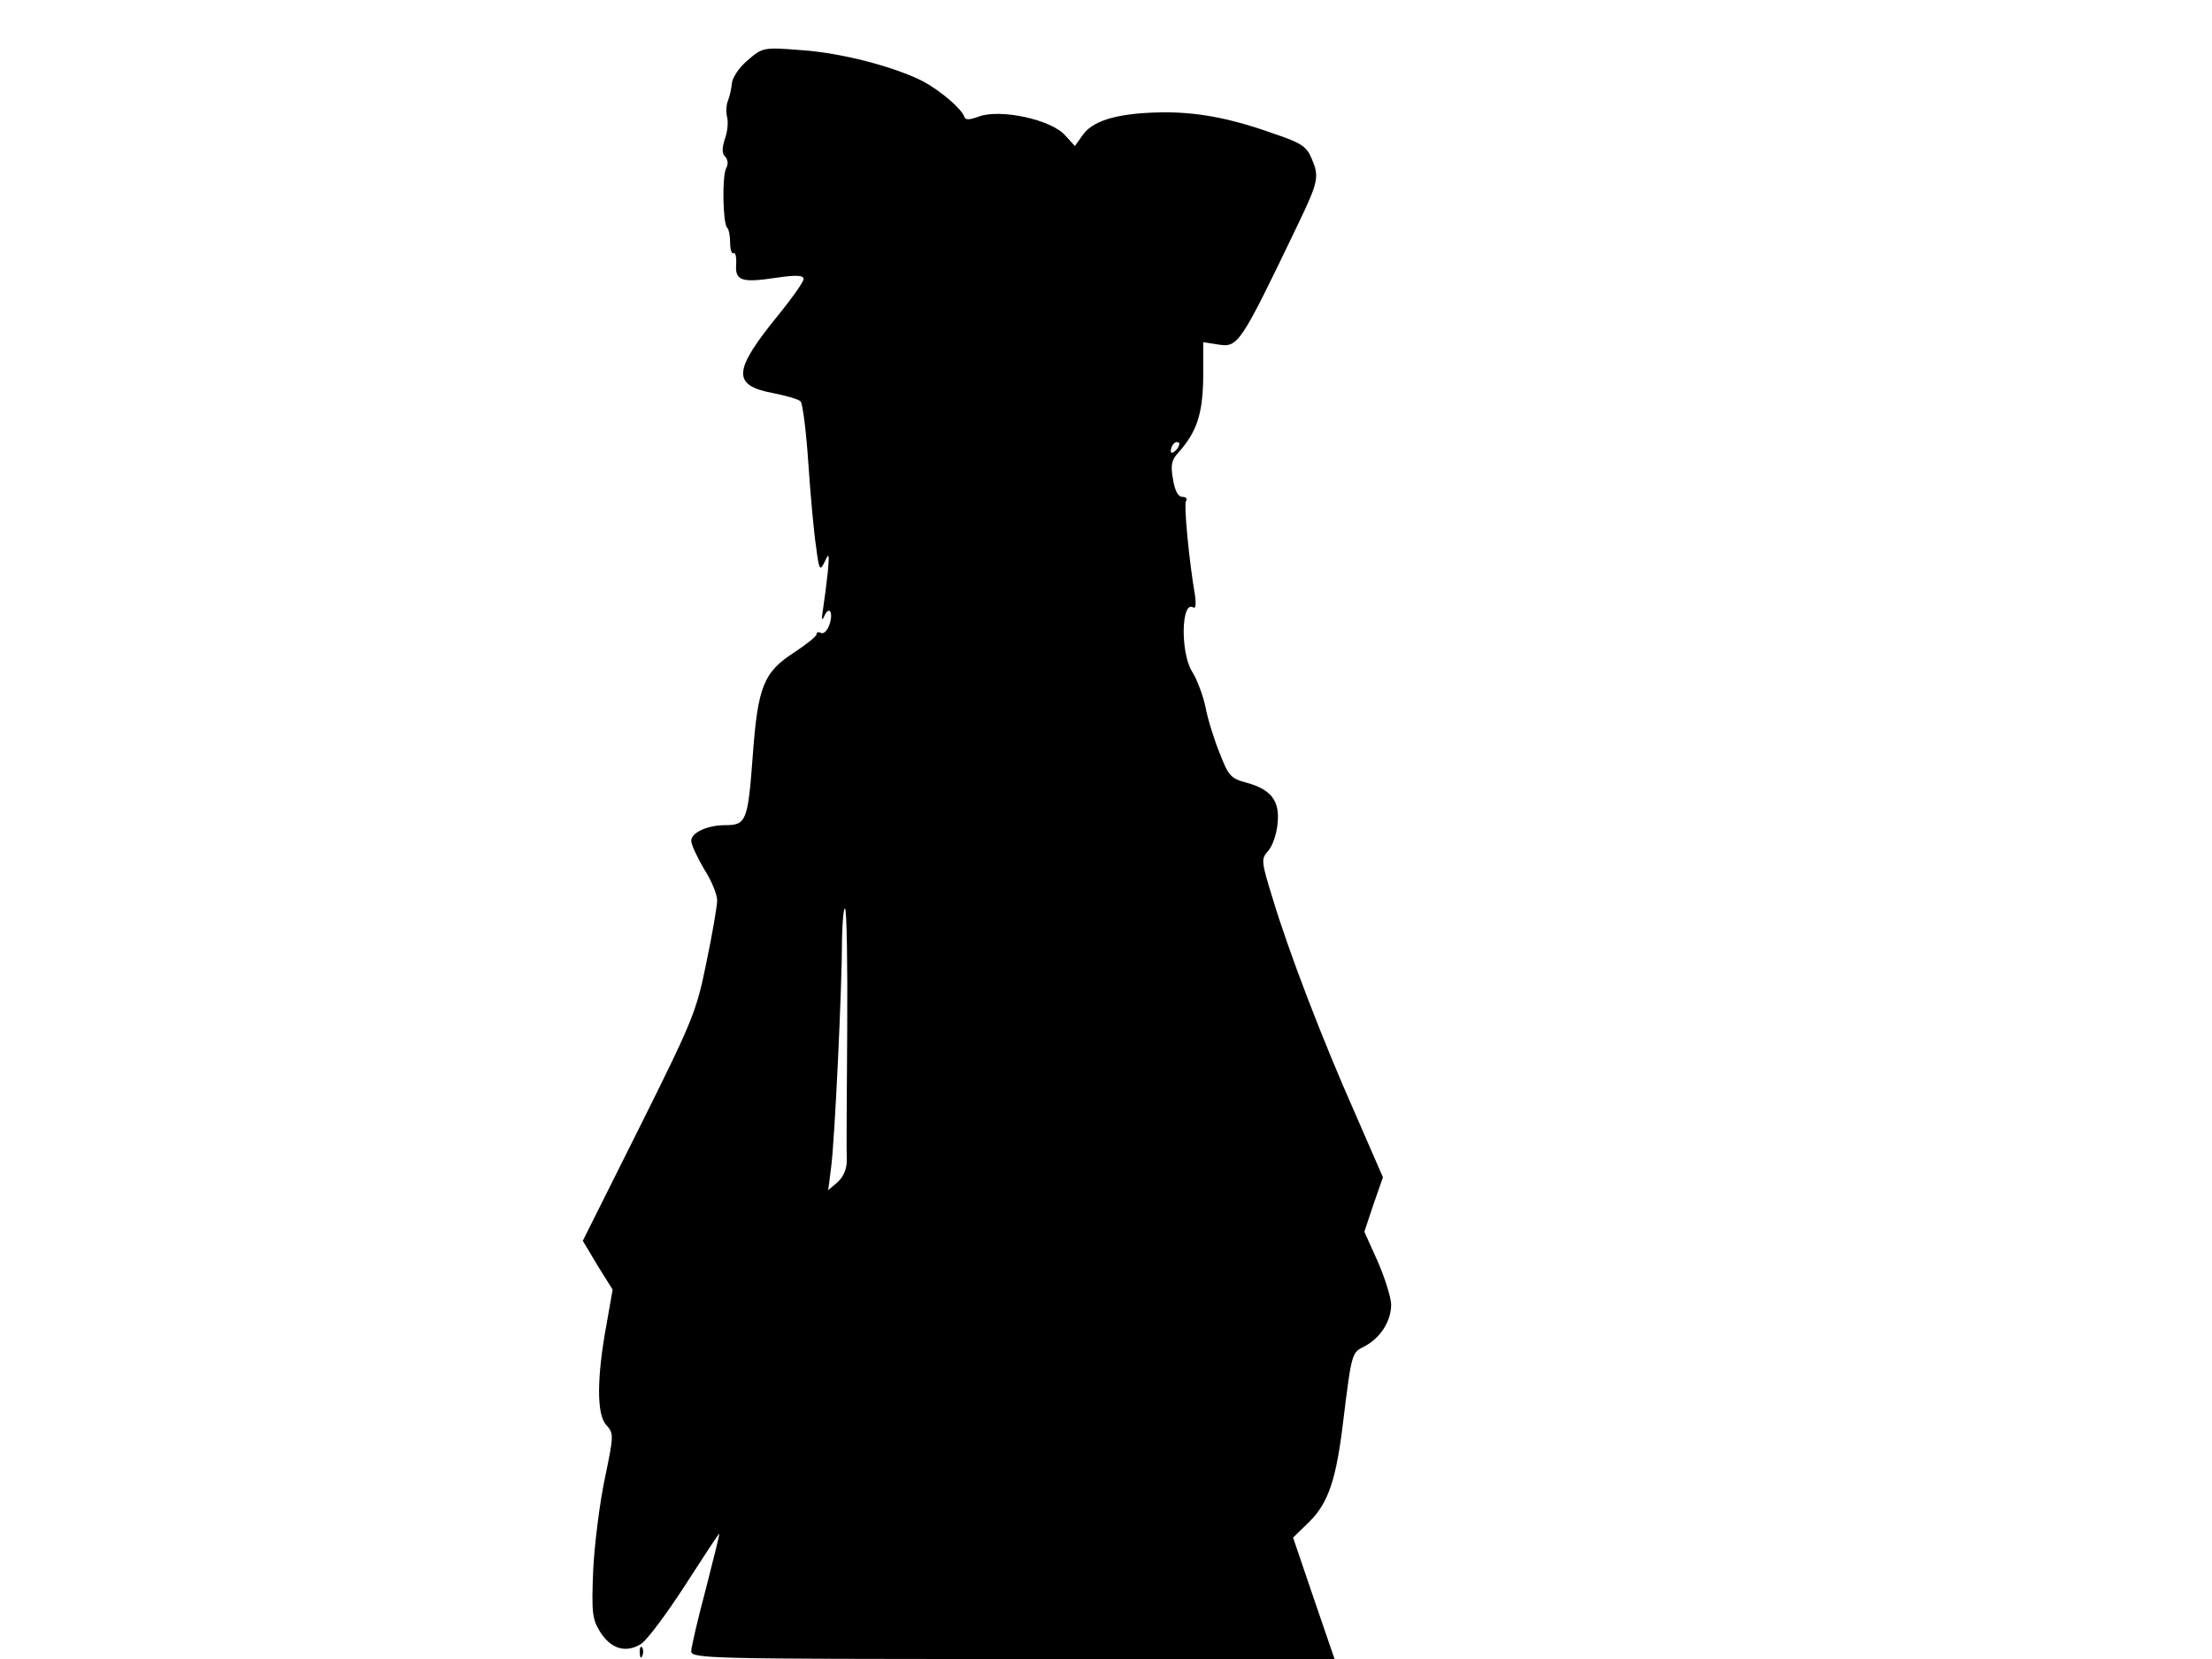 <svg xmlns="http://www.w3.org/2000/svg" width="682.667" height="512" version="1.0" viewBox="0 0 512 384"><path d="M173 14c-1.9 1.6-3.5 4-3.6 5.3-.1 1.2-.5 3-.9 4-.4.9-.5 2.7-.2 3.8s.1 3.4-.5 5c-.7 2.2-.7 3.4 0 4.1s.8 1.8.3 2.7c-1 1.8-.8 12.7.2 13.8.4.3.7 1.9.7 3.5s.4 2.7.8 2.4.7.9.6 2.5c-.3 3.9 1.2 4.4 9.2 3.2 4.8-.7 6.4-.6 6.4.3 0 .6-2.5 4.2-5.5 7.9-10.9 13.3-11.2 16.7-1.5 18.5 3 .6 5.8 1.4 6.3 1.9s1.3 6.9 1.8 14.3c.5 7.5 1.3 16.2 1.8 19.4.7 5.5.9 5.7 2 3.4 1-2.2 1.1-1.9.7 2.5-.3 2.7-.8 6.6-1.1 8.5-.4 2.4-.3 2.9.3 1.6 1.2-2.7 2.2-.6 1.1 2.2-.5 1.3-1.3 2-1.9 1.7-.5-.3-1-.2-1 .3s-2.3 2.3-5 4.1c-7.3 4.7-8.6 7.9-9.8 24.5-1.1 14.7-1.5 15.6-6.4 15.6-4 0-7.8 1.7-7.8 3.6 0 .9 1.4 3.9 3 6.6 1.7 2.6 3 5.9 3 7.2s-1.1 7.7-2.5 14.4c-2.3 11.4-3.1 13.3-15.5 38.2l-13.1 26.2 3.4 5.7 3.5 5.6-1.4 8c-2.3 12.4-2.3 20.9-.1 23.3 1.8 2 1.8 2.3-.3 12.4-1.2 5.7-2.4 15.2-2.7 21.3-.4 9.8-.2 11.3 1.6 14.2 2.5 4 6 5 9.5 2.8 1.4-.9 6-7.1 10.2-13.6s7.7-11.9 7.9-11.9c.1 0-1.3 5.7-3.1 12.7-1.9 7.1-3.4 13.6-3.4 14.5 0 1.7 4.2 1.8 74.4 1.8h74.5l-4.8-14-4.8-14.1 3.8-3.7c4.4-4.4 6.2-9.8 7.8-23.2 2-16.2 2-15.9 5-17.4 3.6-1.9 6.1-5.8 6.1-9.6 0-1.6-1.4-6.1-3.1-10l-3.1-6.9 2.1-6.3 2.2-6.3-6.4-14.7c-7.5-16.9-15.4-37.4-19.2-50.1-2.6-8.4-2.6-8.9-1-10.7 1-1.1 2-3.9 2.2-6.3.6-5.3-1.4-8-7.4-9.6-3.4-.9-4-1.6-6-6.8-1.3-3.2-2.8-8-3.3-10.8-.6-2.7-2-6.4-3.1-8.1-2.7-4.4-2.5-16.5.3-14.8.5.4.7-.7.4-2.8-1.4-8.1-2.6-21-2.1-21.8.4-.6 0-1-.9-1s-1.7-1.5-2.1-4.1c-.6-3.3-.3-4.5 1.3-6.2 4.2-4.7 5.6-8.9 5.7-17.3v-8.2l3.2.5c4.9.8 5.1.6 18.7-27.7 4.8-10 5-11.1 3.2-15.3-1.1-2.7-2.4-3.6-8-5.5-10.3-3.7-17.5-5.1-25.3-5.2-10.6 0-16.9 1.6-19.5 5l-2 2.8-2.2-2.4c-3.1-3.7-15.1-6.3-20.1-4.4-2.2.8-3.1.8-3.3 0-.7-1.9-5.5-6-9.6-8.2-6.7-3.4-19-6.6-28.2-7.2-8.8-.7-8.9-.6-12.4 2.4m99.2 90.2c-.7.7-1.2.8-1.2.2s.3-1.4.7-1.7c.3-.4.9-.5 1.2-.2.2.3-.1 1.1-.7 1.7m-76.1 134c-.1 15-.2 28.7-.1 30.4 0 1.9-.7 3.7-2.1 5l-2.2 1.9.7-5.5c.8-6.1 2.5-41.2 2.5-52.9.1-4.1.4-7.1.7-6.8.4.4.6 12.9.5 27.9"/><path d="M148.1 382.6c0 1.1.3 1.4.6.6.3-.7.2-1.6-.1-1.9-.3-.4-.6.2-.5 1.3"/></svg>